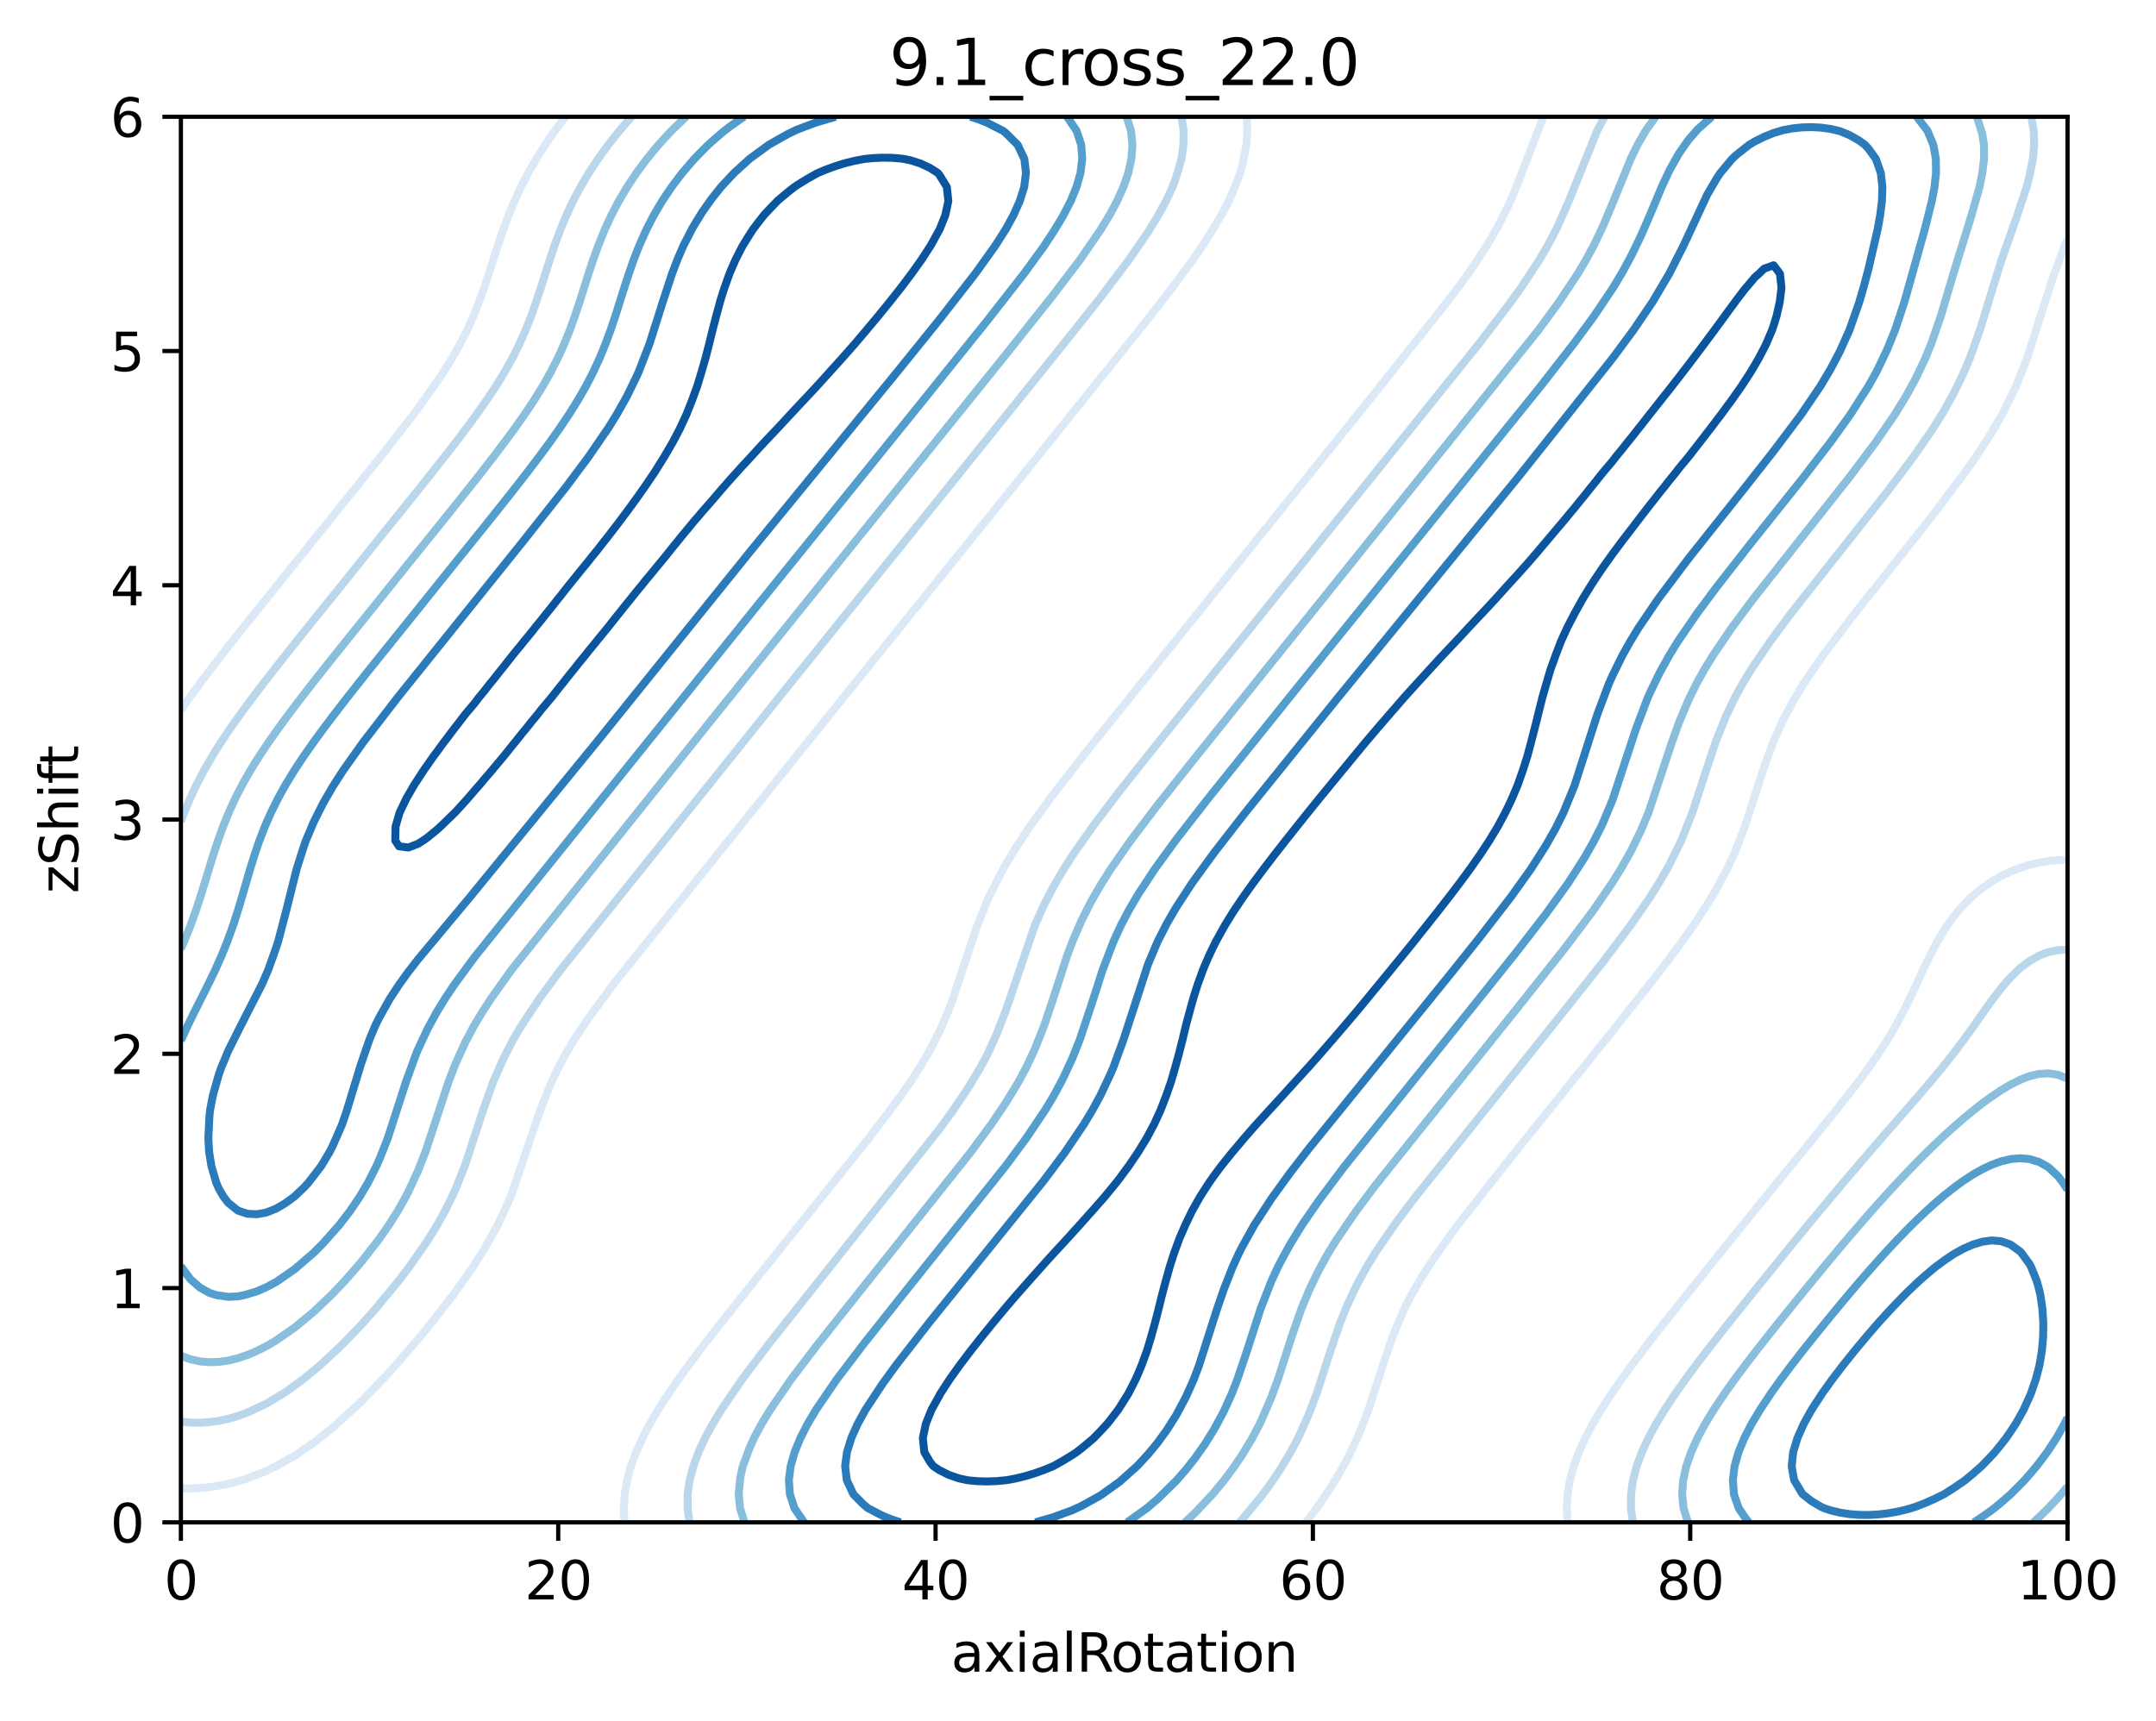 <?xml version="1.0" encoding="utf-8" standalone="no"?>
<!DOCTYPE svg PUBLIC "-//W3C//DTD SVG 1.1//EN"
  "http://www.w3.org/Graphics/SVG/1.1/DTD/svg11.dtd">
<svg xmlns:xlink="http://www.w3.org/1999/xlink" width="408.104pt" height="325.774pt" viewBox="0 0 408.104 325.774" xmlns="http://www.w3.org/2000/svg" version="1.1">
 <defs>
  <style type="text/css">*{stroke-linejoin: round; stroke-linecap: butt}</style>
 </defs>
 <g id="figure_1">
  <g id="patch_1">
   <path d="M 0 325.774 
L 408.104 325.774 
L 408.104 0 
L 0 0 
z
" style="fill: #ffffff"/>
  </g>
  <g id="axes_1">
   <g id="patch_2">
    <path d="M 34.241 288.218 
L 391.361 288.218 
L 391.361 22.106 
L 34.241 22.106 
z
" style="fill: #ffffff"/>
   </g>
   <g id="matplotlib.axis_1">
    <g id="xtick_1">
     <g id="line2d_1">
      <defs>
       <path id="mde9cd2a433" d="M 0 0 
L 0 3.5 
" style="stroke: #000000; stroke-width: 0.8"/>
      </defs>
      <g>
       <use xlink:href="#mde9cd2a433" x="34.241" y="288.218" style="stroke: #000000; stroke-width: 0.8"/>
      </g>
     </g>
     <g id="text_1">
      <!-- 0 -->
      <g transform="translate(31.059 302.817)scale(0.1 -0.1)">
       <defs>
        <path id="DejaVuSans-30" d="M 2034 4250 
Q 1547 4250 1301 3770 
Q 1056 3291 1056 2328 
Q 1056 1369 1301 889 
Q 1547 409 2034 409 
Q 2525 409 2770 889 
Q 3016 1369 3016 2328 
Q 3016 3291 2770 3770 
Q 2525 4250 2034 4250 
z
M 2034 4750 
Q 2819 4750 3233 4129 
Q 3647 3509 3647 2328 
Q 3647 1150 3233 529 
Q 2819 -91 2034 -91 
Q 1250 -91 836 529 
Q 422 1150 422 2328 
Q 422 3509 836 4129 
Q 1250 4750 2034 4750 
z
" transform="scale(0.016)"/>
       </defs>
       <use xlink:href="#DejaVuSans-30"/>
      </g>
     </g>
    </g>
    <g id="xtick_2">
     <g id="line2d_2">
      <g>
       <use xlink:href="#mde9cd2a433" x="105.665" y="288.218" style="stroke: #000000; stroke-width: 0.8"/>
      </g>
     </g>
     <g id="text_2">
      <!-- 20 -->
      <g transform="translate(99.302 302.817)scale(0.1 -0.1)">
       <defs>
        <path id="DejaVuSans-32" d="M 1228 531 
L 3431 531 
L 3431 0 
L 469 0 
L 469 531 
Q 828 903 1448 1529 
Q 2069 2156 2228 2338 
Q 2531 2678 2651 2914 
Q 2772 3150 2772 3378 
Q 2772 3750 2511 3984 
Q 2250 4219 1831 4219 
Q 1534 4219 1204 4116 
Q 875 4013 500 3803 
L 500 4441 
Q 881 4594 1212 4672 
Q 1544 4750 1819 4750 
Q 2544 4750 2975 4387 
Q 3406 4025 3406 3419 
Q 3406 3131 3298 2873 
Q 3191 2616 2906 2266 
Q 2828 2175 2409 1742 
Q 1991 1309 1228 531 
z
" transform="scale(0.016)"/>
       </defs>
       <use xlink:href="#DejaVuSans-32"/>
       <use xlink:href="#DejaVuSans-30" x="63.623"/>
      </g>
     </g>
    </g>
    <g id="xtick_3">
     <g id="line2d_3">
      <g>
       <use xlink:href="#mde9cd2a433" x="177.089" y="288.218" style="stroke: #000000; stroke-width: 0.8"/>
      </g>
     </g>
     <g id="text_3">
      <!-- 40 -->
      <g transform="translate(170.726 302.817)scale(0.1 -0.1)">
       <defs>
        <path id="DejaVuSans-34" d="M 2419 4116 
L 825 1625 
L 2419 1625 
L 2419 4116 
z
M 2253 4666 
L 3047 4666 
L 3047 1625 
L 3713 1625 
L 3713 1100 
L 3047 1100 
L 3047 0 
L 2419 0 
L 2419 1100 
L 313 1100 
L 313 1709 
L 2253 4666 
z
" transform="scale(0.016)"/>
       </defs>
       <use xlink:href="#DejaVuSans-34"/>
       <use xlink:href="#DejaVuSans-30" x="63.623"/>
      </g>
     </g>
    </g>
    <g id="xtick_4">
     <g id="line2d_4">
      <g>
       <use xlink:href="#mde9cd2a433" x="248.513" y="288.218" style="stroke: #000000; stroke-width: 0.8"/>
      </g>
     </g>
     <g id="text_4">
      <!-- 60 -->
      <g transform="translate(242.15 302.817)scale(0.1 -0.1)">
       <defs>
        <path id="DejaVuSans-36" d="M 2113 2584 
Q 1688 2584 1439 2293 
Q 1191 2003 1191 1497 
Q 1191 994 1439 701 
Q 1688 409 2113 409 
Q 2538 409 2786 701 
Q 3034 994 3034 1497 
Q 3034 2003 2786 2293 
Q 2538 2584 2113 2584 
z
M 3366 4563 
L 3366 3988 
Q 3128 4100 2886 4159 
Q 2644 4219 2406 4219 
Q 1781 4219 1451 3797 
Q 1122 3375 1075 2522 
Q 1259 2794 1537 2939 
Q 1816 3084 2150 3084 
Q 2853 3084 3261 2657 
Q 3669 2231 3669 1497 
Q 3669 778 3244 343 
Q 2819 -91 2113 -91 
Q 1303 -91 875 529 
Q 447 1150 447 2328 
Q 447 3434 972 4092 
Q 1497 4750 2381 4750 
Q 2619 4750 2861 4703 
Q 3103 4656 3366 4563 
z
" transform="scale(0.016)"/>
       </defs>
       <use xlink:href="#DejaVuSans-36"/>
       <use xlink:href="#DejaVuSans-30" x="63.623"/>
      </g>
     </g>
    </g>
    <g id="xtick_5">
     <g id="line2d_5">
      <g>
       <use xlink:href="#mde9cd2a433" x="319.937" y="288.218" style="stroke: #000000; stroke-width: 0.8"/>
      </g>
     </g>
     <g id="text_5">
      <!-- 80 -->
      <g transform="translate(313.574 302.817)scale(0.1 -0.1)">
       <defs>
        <path id="DejaVuSans-38" d="M 2034 2216 
Q 1584 2216 1326 1975 
Q 1069 1734 1069 1313 
Q 1069 891 1326 650 
Q 1584 409 2034 409 
Q 2484 409 2743 651 
Q 3003 894 3003 1313 
Q 3003 1734 2745 1975 
Q 2488 2216 2034 2216 
z
M 1403 2484 
Q 997 2584 770 2862 
Q 544 3141 544 3541 
Q 544 4100 942 4425 
Q 1341 4750 2034 4750 
Q 2731 4750 3128 4425 
Q 3525 4100 3525 3541 
Q 3525 3141 3298 2862 
Q 3072 2584 2669 2484 
Q 3125 2378 3379 2068 
Q 3634 1759 3634 1313 
Q 3634 634 3220 271 
Q 2806 -91 2034 -91 
Q 1263 -91 848 271 
Q 434 634 434 1313 
Q 434 1759 690 2068 
Q 947 2378 1403 2484 
z
M 1172 3481 
Q 1172 3119 1398 2916 
Q 1625 2713 2034 2713 
Q 2441 2713 2670 2916 
Q 2900 3119 2900 3481 
Q 2900 3844 2670 4047 
Q 2441 4250 2034 4250 
Q 1625 4250 1398 4047 
Q 1172 3844 1172 3481 
z
" transform="scale(0.016)"/>
       </defs>
       <use xlink:href="#DejaVuSans-38"/>
       <use xlink:href="#DejaVuSans-30" x="63.623"/>
      </g>
     </g>
    </g>
    <g id="xtick_6">
     <g id="line2d_6">
      <g>
       <use xlink:href="#mde9cd2a433" x="391.361" y="288.218" style="stroke: #000000; stroke-width: 0.8"/>
      </g>
     </g>
     <g id="text_6">
      <!-- 100 -->
      <g transform="translate(381.817 302.817)scale(0.1 -0.1)">
       <defs>
        <path id="DejaVuSans-31" d="M 794 531 
L 1825 531 
L 1825 4091 
L 703 3866 
L 703 4441 
L 1819 4666 
L 2450 4666 
L 2450 531 
L 3481 531 
L 3481 0 
L 794 0 
L 794 531 
z
" transform="scale(0.016)"/>
       </defs>
       <use xlink:href="#DejaVuSans-31"/>
       <use xlink:href="#DejaVuSans-30" x="63.623"/>
       <use xlink:href="#DejaVuSans-30" x="127.246"/>
      </g>
     </g>
    </g>
    <g id="text_7">
     <!-- axialRotation -->
     <g transform="translate(180.025 316.495)scale(0.1 -0.1)">
      <defs>
       <path id="DejaVuSans-61" d="M 2194 1759 
Q 1497 1759 1228 1600 
Q 959 1441 959 1056 
Q 959 750 1161 570 
Q 1363 391 1709 391 
Q 2188 391 2477 730 
Q 2766 1069 2766 1631 
L 2766 1759 
L 2194 1759 
z
M 3341 1997 
L 3341 0 
L 2766 0 
L 2766 531 
Q 2569 213 2275 61 
Q 1981 -91 1556 -91 
Q 1019 -91 701 211 
Q 384 513 384 1019 
Q 384 1609 779 1909 
Q 1175 2209 1959 2209 
L 2766 2209 
L 2766 2266 
Q 2766 2663 2505 2880 
Q 2244 3097 1772 3097 
Q 1472 3097 1187 3025 
Q 903 2953 641 2809 
L 641 3341 
Q 956 3463 1253 3523 
Q 1550 3584 1831 3584 
Q 2591 3584 2966 3190 
Q 3341 2797 3341 1997 
z
" transform="scale(0.016)"/>
       <path id="DejaVuSans-78" d="M 3513 3500 
L 2247 1797 
L 3578 0 
L 2900 0 
L 1881 1375 
L 863 0 
L 184 0 
L 1544 1831 
L 300 3500 
L 978 3500 
L 1906 2253 
L 2834 3500 
L 3513 3500 
z
" transform="scale(0.016)"/>
       <path id="DejaVuSans-69" d="M 603 3500 
L 1178 3500 
L 1178 0 
L 603 0 
L 603 3500 
z
M 603 4863 
L 1178 4863 
L 1178 4134 
L 603 4134 
L 603 4863 
z
" transform="scale(0.016)"/>
       <path id="DejaVuSans-6c" d="M 603 4863 
L 1178 4863 
L 1178 0 
L 603 0 
L 603 4863 
z
" transform="scale(0.016)"/>
       <path id="DejaVuSans-52" d="M 2841 2188 
Q 3044 2119 3236 1894 
Q 3428 1669 3622 1275 
L 4263 0 
L 3584 0 
L 2988 1197 
Q 2756 1666 2539 1819 
Q 2322 1972 1947 1972 
L 1259 1972 
L 1259 0 
L 628 0 
L 628 4666 
L 2053 4666 
Q 2853 4666 3247 4331 
Q 3641 3997 3641 3322 
Q 3641 2881 3436 2590 
Q 3231 2300 2841 2188 
z
M 1259 4147 
L 1259 2491 
L 2053 2491 
Q 2509 2491 2742 2702 
Q 2975 2913 2975 3322 
Q 2975 3731 2742 3939 
Q 2509 4147 2053 4147 
L 1259 4147 
z
" transform="scale(0.016)"/>
       <path id="DejaVuSans-6f" d="M 1959 3097 
Q 1497 3097 1228 2736 
Q 959 2375 959 1747 
Q 959 1119 1226 758 
Q 1494 397 1959 397 
Q 2419 397 2687 759 
Q 2956 1122 2956 1747 
Q 2956 2369 2687 2733 
Q 2419 3097 1959 3097 
z
M 1959 3584 
Q 2709 3584 3137 3096 
Q 3566 2609 3566 1747 
Q 3566 888 3137 398 
Q 2709 -91 1959 -91 
Q 1206 -91 779 398 
Q 353 888 353 1747 
Q 353 2609 779 3096 
Q 1206 3584 1959 3584 
z
" transform="scale(0.016)"/>
       <path id="DejaVuSans-74" d="M 1172 4494 
L 1172 3500 
L 2356 3500 
L 2356 3053 
L 1172 3053 
L 1172 1153 
Q 1172 725 1289 603 
Q 1406 481 1766 481 
L 2356 481 
L 2356 0 
L 1766 0 
Q 1100 0 847 248 
Q 594 497 594 1153 
L 594 3053 
L 172 3053 
L 172 3500 
L 594 3500 
L 594 4494 
L 1172 4494 
z
" transform="scale(0.016)"/>
       <path id="DejaVuSans-6e" d="M 3513 2113 
L 3513 0 
L 2938 0 
L 2938 2094 
Q 2938 2591 2744 2837 
Q 2550 3084 2163 3084 
Q 1697 3084 1428 2787 
Q 1159 2491 1159 1978 
L 1159 0 
L 581 0 
L 581 3500 
L 1159 3500 
L 1159 2956 
Q 1366 3272 1645 3428 
Q 1925 3584 2291 3584 
Q 2894 3584 3203 3211 
Q 3513 2838 3513 2113 
z
" transform="scale(0.016)"/>
      </defs>
      <use xlink:href="#DejaVuSans-61"/>
      <use xlink:href="#DejaVuSans-78" x="61.279"/>
      <use xlink:href="#DejaVuSans-69" x="120.459"/>
      <use xlink:href="#DejaVuSans-61" x="148.242"/>
      <use xlink:href="#DejaVuSans-6c" x="209.521"/>
      <use xlink:href="#DejaVuSans-52" x="237.305"/>
      <use xlink:href="#DejaVuSans-6f" x="302.287"/>
      <use xlink:href="#DejaVuSans-74" x="363.469"/>
      <use xlink:href="#DejaVuSans-61" x="402.678"/>
      <use xlink:href="#DejaVuSans-74" x="463.957"/>
      <use xlink:href="#DejaVuSans-69" x="503.166"/>
      <use xlink:href="#DejaVuSans-6f" x="530.949"/>
      <use xlink:href="#DejaVuSans-6e" x="592.131"/>
     </g>
    </g>
   </g>
   <g id="matplotlib.axis_2">
    <g id="ytick_1">
     <g id="line2d_7">
      <defs>
       <path id="m682286e6a9" d="M 0 0 
L -3.5 0 
" style="stroke: #000000; stroke-width: 0.8"/>
      </defs>
      <g>
       <use xlink:href="#m682286e6a9" x="34.241" y="288.218" style="stroke: #000000; stroke-width: 0.8"/>
      </g>
     </g>
     <g id="text_8">
      <!-- 0 -->
      <g transform="translate(20.878 292.017)scale(0.1 -0.1)">
       <use xlink:href="#DejaVuSans-30"/>
      </g>
     </g>
    </g>
    <g id="ytick_2">
     <g id="line2d_8">
      <g>
       <use xlink:href="#m682286e6a9" x="34.241" y="243.866" style="stroke: #000000; stroke-width: 0.8"/>
      </g>
     </g>
     <g id="text_9">
      <!-- 1 -->
      <g transform="translate(20.878 247.665)scale(0.1 -0.1)">
       <use xlink:href="#DejaVuSans-31"/>
      </g>
     </g>
    </g>
    <g id="ytick_3">
     <g id="line2d_9">
      <g>
       <use xlink:href="#m682286e6a9" x="34.241" y="199.514" style="stroke: #000000; stroke-width: 0.8"/>
      </g>
     </g>
     <g id="text_10">
      <!-- 2 -->
      <g transform="translate(20.878 203.313)scale(0.1 -0.1)">
       <use xlink:href="#DejaVuSans-32"/>
      </g>
     </g>
    </g>
    <g id="ytick_4">
     <g id="line2d_10">
      <g>
       <use xlink:href="#m682286e6a9" x="34.241" y="155.162" style="stroke: #000000; stroke-width: 0.8"/>
      </g>
     </g>
     <g id="text_11">
      <!-- 3 -->
      <g transform="translate(20.878 158.961)scale(0.1 -0.1)">
       <defs>
        <path id="DejaVuSans-33" d="M 2597 2516 
Q 3050 2419 3304 2112 
Q 3559 1806 3559 1356 
Q 3559 666 3084 287 
Q 2609 -91 1734 -91 
Q 1441 -91 1130 -33 
Q 819 25 488 141 
L 488 750 
Q 750 597 1062 519 
Q 1375 441 1716 441 
Q 2309 441 2620 675 
Q 2931 909 2931 1356 
Q 2931 1769 2642 2001 
Q 2353 2234 1838 2234 
L 1294 2234 
L 1294 2753 
L 1863 2753 
Q 2328 2753 2575 2939 
Q 2822 3125 2822 3475 
Q 2822 3834 2567 4026 
Q 2313 4219 1838 4219 
Q 1578 4219 1281 4162 
Q 984 4106 628 3988 
L 628 4550 
Q 988 4650 1302 4700 
Q 1616 4750 1894 4750 
Q 2613 4750 3031 4423 
Q 3450 4097 3450 3541 
Q 3450 3153 3228 2886 
Q 3006 2619 2597 2516 
z
" transform="scale(0.016)"/>
       </defs>
       <use xlink:href="#DejaVuSans-33"/>
      </g>
     </g>
    </g>
    <g id="ytick_5">
     <g id="line2d_11">
      <g>
       <use xlink:href="#m682286e6a9" x="34.241" y="110.81" style="stroke: #000000; stroke-width: 0.8"/>
      </g>
     </g>
     <g id="text_12">
      <!-- 4 -->
      <g transform="translate(20.878 114.609)scale(0.1 -0.1)">
       <use xlink:href="#DejaVuSans-34"/>
      </g>
     </g>
    </g>
    <g id="ytick_6">
     <g id="line2d_12">
      <g>
       <use xlink:href="#m682286e6a9" x="34.241" y="66.458" style="stroke: #000000; stroke-width: 0.8"/>
      </g>
     </g>
     <g id="text_13">
      <!-- 5 -->
      <g transform="translate(20.878 70.257)scale(0.1 -0.1)">
       <defs>
        <path id="DejaVuSans-35" d="M 691 4666 
L 3169 4666 
L 3169 4134 
L 1269 4134 
L 1269 2991 
Q 1406 3038 1543 3061 
Q 1681 3084 1819 3084 
Q 2600 3084 3056 2656 
Q 3513 2228 3513 1497 
Q 3513 744 3044 326 
Q 2575 -91 1722 -91 
Q 1428 -91 1123 -41 
Q 819 9 494 109 
L 494 744 
Q 775 591 1075 516 
Q 1375 441 1709 441 
Q 2250 441 2565 725 
Q 2881 1009 2881 1497 
Q 2881 1984 2565 2268 
Q 2250 2553 1709 2553 
Q 1456 2553 1204 2497 
Q 953 2441 691 2322 
L 691 4666 
z
" transform="scale(0.016)"/>
       </defs>
       <use xlink:href="#DejaVuSans-35"/>
      </g>
     </g>
    </g>
    <g id="ytick_7">
     <g id="line2d_13">
      <g>
       <use xlink:href="#m682286e6a9" x="34.241" y="22.106" style="stroke: #000000; stroke-width: 0.8"/>
      </g>
     </g>
     <g id="text_14">
      <!-- 6 -->
      <g transform="translate(20.878 25.905)scale(0.1 -0.1)">
       <use xlink:href="#DejaVuSans-36"/>
      </g>
     </g>
    </g>
    <g id="text_15">
     <!-- zShift -->
     <g transform="translate(14.798 169.151)rotate(-90)scale(0.1 -0.1)">
      <defs>
       <path id="DejaVuSans-7a" d="M 353 3500 
L 3084 3500 
L 3084 2975 
L 922 459 
L 3084 459 
L 3084 0 
L 275 0 
L 275 525 
L 2438 3041 
L 353 3041 
L 353 3500 
z
" transform="scale(0.016)"/>
       <path id="DejaVuSans-53" d="M 3425 4513 
L 3425 3897 
Q 3066 4069 2747 4153 
Q 2428 4238 2131 4238 
Q 1616 4238 1336 4038 
Q 1056 3838 1056 3469 
Q 1056 3159 1242 3001 
Q 1428 2844 1947 2747 
L 2328 2669 
Q 3034 2534 3370 2195 
Q 3706 1856 3706 1288 
Q 3706 609 3251 259 
Q 2797 -91 1919 -91 
Q 1588 -91 1214 -16 
Q 841 59 441 206 
L 441 856 
Q 825 641 1194 531 
Q 1563 422 1919 422 
Q 2459 422 2753 634 
Q 3047 847 3047 1241 
Q 3047 1584 2836 1778 
Q 2625 1972 2144 2069 
L 1759 2144 
Q 1053 2284 737 2584 
Q 422 2884 422 3419 
Q 422 4038 858 4394 
Q 1294 4750 2059 4750 
Q 2388 4750 2728 4690 
Q 3069 4631 3425 4513 
z
" transform="scale(0.016)"/>
       <path id="DejaVuSans-68" d="M 3513 2113 
L 3513 0 
L 2938 0 
L 2938 2094 
Q 2938 2591 2744 2837 
Q 2550 3084 2163 3084 
Q 1697 3084 1428 2787 
Q 1159 2491 1159 1978 
L 1159 0 
L 581 0 
L 581 4863 
L 1159 4863 
L 1159 2956 
Q 1366 3272 1645 3428 
Q 1925 3584 2291 3584 
Q 2894 3584 3203 3211 
Q 3513 2838 3513 2113 
z
" transform="scale(0.016)"/>
       <path id="DejaVuSans-66" d="M 2375 4863 
L 2375 4384 
L 1825 4384 
Q 1516 4384 1395 4259 
Q 1275 4134 1275 3809 
L 1275 3500 
L 2222 3500 
L 2222 3053 
L 1275 3053 
L 1275 0 
L 697 0 
L 697 3053 
L 147 3053 
L 147 3500 
L 697 3500 
L 697 3744 
Q 697 4328 969 4595 
Q 1241 4863 1831 4863 
L 2375 4863 
z
" transform="scale(0.016)"/>
      </defs>
      <use xlink:href="#DejaVuSans-7a"/>
      <use xlink:href="#DejaVuSans-53" x="52.49"/>
      <use xlink:href="#DejaVuSans-68" x="115.967"/>
      <use xlink:href="#DejaVuSans-69" x="179.346"/>
      <use xlink:href="#DejaVuSans-66" x="207.129"/>
      <use xlink:href="#DejaVuSans-74" x="240.584"/>
     </g>
    </g>
   </g>
   <g id="PathCollection_1"/>
   <g id="PathCollection_2">
    <path d="M 34.241 134.381 
L 35.863 132.099 
L 36.026 131.874 
L 37.821 129.438 
L 37.848 129.402 
L 39.633 127.029 
L 39.826 126.777 
L 41.419 124.699 
L 41.873 124.116 
L 43.204 122.404 
L 43.954 121.455 
L 45.026 120.092 
L 46.064 118.794 
L 46.811 117.85 
L 48.195 116.132 
L 48.597 115.628 
L 50.343 113.471 
L 50.382 113.422 
L 52.204 111.147 
L 52.477 110.81 
L 53.989 108.917 
L 54.612 108.149 
L 55.775 106.692 
L 56.75 105.488 
L 57.561 104.471 
L 58.891 102.827 
L 59.382 102.211 
L 61.037 100.166 
L 61.167 100.002 
L 62.953 97.776 
L 63.173 97.505 
L 64.739 95.544 
L 65.306 94.844 
L 66.56 93.275 
L 67.446 92.182 
L 68.346 91.055 
L 69.587 89.521 
L 70.131 88.83 
L 71.917 86.613 
L 72.076 86.417 
L 73.738 84.303 
L 74.173 83.756 
L 75.524 82.015 
L 76.244 81.094 
L 77.309 79.695 
L 78.276 78.433 
L 79.095 77.329 
L 80.25 75.772 
L 80.916 74.84 
L 82.145 73.111 
L 82.702 72.289 
L 83.932 70.45 
L 84.487 69.569 
L 85.587 67.789 
L 86.273 66.596 
L 87.092 65.128 
L 88.094 63.18 
L 88.448 62.467 
L 89.646 59.805 
L 89.88 59.233 
L 90.693 57.144 
L 91.665 54.483 
L 91.666 54.481 
L 92.524 51.822 
L 93.388 49.161 
L 93.451 48.969 
L 94.224 46.5 
L 95.272 43.469 
L 95.297 43.395 
L 96.27 40.734 
L 97.058 38.854 
L 97.378 38.073 
L 98.612 35.412 
L 98.844 34.963 
L 99.98 32.751 
L 100.629 31.616 
L 101.507 30.09 
L 102.451 28.592 
L 103.194 27.428 
L 104.236 25.907 
L 105.035 24.767 
L 106.022 23.433 
L 107.033 22.106 
" clip-path="url(#paf94493750)" style="fill: none; stroke: #dbe9f6; stroke-width: 1.5"/>
    <path d="M 118.21 288.218 
L 118.076 285.557 
L 118.251 282.896 
L 118.714 280.235 
L 119.422 277.574 
L 120.406 274.913 
L 122.164 271.146 
L 123.985 267.869 
L 125.77 265 
L 128.372 261.164 
L 132.949 254.982 
L 140.127 245.867 
L 164.485 215.481 
L 170.497 207.498 
L 172.41 204.734 
L 174.232 201.899 
L 176.017 198.827 
L 177.803 195.33 
L 179.468 191.531 
L 180.452 188.87 
L 182.217 183.548 
L 185.031 175.121 
L 186.767 170.812 
L 187.201 169.798 
L 189.9 164.476 
L 192.159 160.694 
L 194.933 156.493 
L 199.337 150.439 
L 206.515 141.214 
L 240.62 98.8 
L 259.17 75.772 
L 274.725 56.144 
L 278.296 51.258 
L 281.447 46.5 
L 283.689 42.606 
L 285.911 38.073 
L 288.059 32.751 
L 292.128 22.106 
L 292.128 22.106 
" clip-path="url(#paf94493750)" style="fill: none; stroke: #dbe9f6; stroke-width: 1.5"/>
    <path d="M 235.979 22.106 
L 236.111 24.767 
L 235.938 27.428 
L 235.228 30.971 
L 234.755 32.751 
L 233.442 36.169 
L 232.599 38.073 
L 231.204 40.734 
L 228.05 45.871 
L 225.805 49.161 
L 221.893 54.483 
L 217.3 60.397 
L 195.766 87.244 
L 187.497 97.505 
L 174.232 113.965 
L 152.697 140.697 
L 116.201 186.209 
L 111.414 192.738 
L 108.683 196.853 
L 107.096 199.514 
L 105.662 202.175 
L 104.236 205.183 
L 102.267 210.159 
L 96.674 226.569 
L 94.238 231.891 
L 91.666 236.482 
L 89.522 239.875 
L 85.761 245.197 
L 81.632 250.519 
L 79.095 253.607 
L 73.738 259.762 
L 68.346 265.392 
L 62.953 270.315 
L 59.382 273.147 
L 55.775 275.602 
L 52.262 277.574 
L 50.382 278.507 
L 46.811 279.904 
L 43.204 280.942 
L 39.633 281.575 
L 36.026 281.817 
L 34.241 281.79 
L 34.241 281.79 
" clip-path="url(#paf94493750)" style="fill: none; stroke: #dbe9f6; stroke-width: 1.5"/>
    <path d="M 296.705 288.218 
L 296.564 285.557 
L 296.722 282.896 
L 297.168 280.235 
L 297.903 277.574 
L 298.045 277.191 
L 298.863 274.913 
L 299.831 272.795 
L 300.074 272.252 
L 301.48 269.59 
L 301.616 269.36 
L 303.047 266.929 
L 303.438 266.323 
L 305.069 263.825 
L 305.223 263.602 
L 306.919 261.164 
L 307.009 261.039 
L 308.794 258.582 
L 308.853 258.502 
L 310.616 256.145 
L 310.845 255.841 
L 312.401 253.806 
L 312.887 253.18 
L 314.187 251.508 
L 314.968 250.519 
L 315.973 249.243 
L 317.079 247.858 
L 317.794 246.957 
L 319.212 245.197 
L 319.58 244.735 
L 321.36 242.536 
L 321.365 242.529 
L 323.151 240.29 
L 323.487 239.875 
L 324.972 238.014 
L 325.621 237.213 
L 326.758 235.79 
L 327.762 234.552 
L 328.543 233.575 
L 329.914 231.891 
L 330.329 231.373 
L 332.078 229.23 
L 332.15 229.14 
L 333.936 226.931 
L 334.233 226.569 
L 335.721 224.726 
L 336.395 223.908 
L 337.507 222.522 
L 338.936 220.803 
L 339.328 220.318 
L 341.114 218.152 
L 341.122 218.142 
L 342.899 215.943 
L 343.28 215.481 
L 344.685 213.734 
L 345.434 212.82 
L 346.506 211.475 
L 347.575 210.159 
L 348.292 209.244 
L 349.685 207.498 
L 350.078 206.983 
L 351.741 204.836 
L 351.863 204.669 
L 353.684 202.207 
L 353.708 202.175 
L 355.47 199.639 
L 355.557 199.514 
L 357.256 196.882 
L 357.274 196.853 
L 358.839 194.192 
L 359.041 193.816 
L 360.264 191.531 
L 360.863 190.323 
L 361.581 188.87 
L 362.648 186.6 
L 362.833 186.209 
L 364.057 183.548 
L 364.434 182.75 
L 365.331 180.886 
L 366.219 179.18 
L 366.735 178.225 
L 368.041 176.06 
L 368.651 175.121 
L 369.826 173.515 
L 370.67 172.46 
L 371.612 171.403 
L 373.221 169.798 
L 373.397 169.637 
L 375.219 168.138 
L 376.647 167.137 
L 377.004 166.901 
L 378.79 165.865 
L 380.576 165.008 
L 381.93 164.476 
L 382.397 164.295 
L 384.183 163.733 
L 385.968 163.307 
L 387.754 163.009 
L 389.575 162.831 
L 391.361 162.776 
" clip-path="url(#paf94493750)" style="fill: none; stroke: #dbe9f6; stroke-width: 1.5"/>
    <path d="M 391.361 45.107 
L 388.844 51.822 
L 387.103 57.144 
L 383.719 67.789 
L 381.617 73.111 
L 378.991 78.433 
L 377.004 81.872 
L 374.076 86.417 
L 371.612 89.898 
L 365.871 97.505 
L 359.041 106.14 
L 351.087 116.132 
L 345.035 124.116 
L 341.396 129.438 
L 339.328 132.898 
L 337.507 136.346 
L 335.632 140.526 
L 333.719 145.848 
L 330.282 156.493 
L 328.543 160.967 
L 328.194 161.815 
L 326.758 164.846 
L 324.972 168.196 
L 323.151 171.253 
L 320.619 175.121 
L 317.794 179.081 
L 314.187 183.863 
L 305.223 195.227 
L 286.784 218.142 
L 275.955 231.891 
L 272.093 237.213 
L 269.333 241.428 
L 267.145 245.197 
L 265.726 247.998 
L 263.563 253.18 
L 261.754 258.502 
L 259.035 266.929 
L 256.937 272.252 
L 254.976 276.317 
L 253.191 279.519 
L 251.37 282.427 
L 249.584 285.025 
L 247.194 288.218 
L 247.194 288.218 
" clip-path="url(#paf94493750)" style="fill: none; stroke: #dbe9f6; stroke-width: 1.5"/>
   </g>
   <g id="PathCollection_3">
    <path d="M 34.241 155.532 
L 34.873 153.832 
L 35.994 151.171 
L 36.026 151.102 
L 37.234 148.509 
L 37.848 147.332 
L 38.625 145.848 
L 39.633 144.097 
L 40.161 143.187 
L 41.419 141.179 
L 41.832 140.526 
L 43.204 138.477 
L 43.619 137.865 
L 45.026 135.872 
L 45.503 135.204 
L 46.811 133.415 
L 47.793 132.099 
L 48.597 131.036 
L 49.819 129.438 
L 50.382 128.707 
L 51.886 126.777 
L 52.204 126.371 
L 53.987 124.116 
L 53.989 124.113 
L 55.775 121.86 
L 56.099 121.455 
L 57.561 119.623 
L 58.228 118.794 
L 59.382 117.353 
L 60.368 116.132 
L 61.167 115.135 
L 62.513 113.471 
L 62.953 112.922 
L 64.659 110.81 
L 64.739 110.71 
L 66.56 108.439 
L 66.794 108.149 
L 68.346 106.208 
L 68.926 105.488 
L 70.131 103.981 
L 71.062 102.827 
L 71.917 101.76 
L 73.204 100.166 
L 73.738 99.499 
L 75.351 97.505 
L 75.524 97.289 
L 77.309 95.071 
L 77.493 94.844 
L 79.095 92.839 
L 79.623 92.182 
L 80.916 90.555 
L 81.743 89.521 
L 82.702 88.297 
L 84.193 86.417 
L 84.487 86.037 
L 86.261 83.756 
L 86.273 83.74 
L 88.094 81.334 
L 88.276 81.094 
L 89.88 78.911 
L 90.229 78.433 
L 91.666 76.395 
L 92.101 75.772 
L 93.451 73.744 
L 93.866 73.111 
L 95.272 70.831 
L 95.503 70.45 
L 96.993 67.789 
L 97.058 67.661 
L 98.316 65.128 
L 98.844 63.959 
L 99.497 62.467 
L 100.556 59.805 
L 100.629 59.603 
L 101.492 57.144 
L 102.377 54.483 
L 102.451 54.255 
L 103.212 51.822 
L 104.069 49.161 
L 104.236 48.668 
L 104.959 46.5 
L 106.022 43.652 
L 106.117 43.395 
L 107.22 40.734 
L 107.807 39.483 
L 108.47 38.073 
L 109.629 35.885 
L 109.881 35.412 
L 111.414 32.825 
L 111.459 32.751 
L 113.2 30.102 
L 113.208 30.09 
L 114.985 27.627 
L 115.133 27.428 
L 116.807 25.305 
L 117.246 24.767 
L 118.592 23.197 
L 119.569 22.106 
" clip-path="url(#paf94493750)" style="fill: none; stroke: #bad6eb; stroke-width: 1.5"/>
    <path d="M 130.529 288.218 
L 130.146 285.557 
L 130.167 282.896 
L 130.547 280.235 
L 131.254 277.574 
L 132.231 274.913 
L 133.464 272.252 
L 134.908 269.59 
L 136.525 266.929 
L 140.456 261.164 
L 145.519 254.449 
L 152.867 245.197 
L 177.803 213.797 
L 180.45 210.159 
L 183.195 206.067 
L 185.54 202.175 
L 186.954 199.514 
L 188.588 195.956 
L 190.373 191.374 
L 195.909 175.121 
L 197.552 171.456 
L 199.337 167.992 
L 201.123 164.918 
L 203.101 161.815 
L 206.833 156.493 
L 211.908 149.794 
L 219.272 140.526 
L 247.798 105.087 
L 280.082 64.909 
L 285.475 57.85 
L 287.904 54.483 
L 291.405 49.161 
L 292.961 46.5 
L 294.592 43.395 
L 296.962 38.073 
L 302.319 24.767 
L 303.729 22.106 
L 303.729 22.106 
" clip-path="url(#paf94493750)" style="fill: none; stroke: #bad6eb; stroke-width: 1.5"/>
    <path d="M 223.649 22.106 
L 224.03 24.767 
L 224.009 27.428 
L 223.631 30.09 
L 222.657 33.472 
L 221.946 35.412 
L 220.71 38.073 
L 219.086 41.037 
L 217.3 43.939 
L 213.693 49.193 
L 208.301 56.334 
L 201.123 65.367 
L 170.625 103.267 
L 149.541 129.438 
L 106.022 183.738 
L 102.238 188.87 
L 98.694 194.192 
L 97.058 196.977 
L 95.272 200.448 
L 93.348 204.836 
L 91.456 210.159 
L 87.964 220.803 
L 86.273 225.002 
L 85.581 226.569 
L 84.256 229.23 
L 82.702 232.019 
L 80.916 234.912 
L 77.462 239.875 
L 75.427 242.536 
L 71.026 247.858 
L 68.346 250.855 
L 64.739 254.611 
L 60.561 258.502 
L 57.347 261.164 
L 53.989 263.595 
L 50.382 265.774 
L 46.811 267.437 
L 45.026 268.089 
L 43.204 268.618 
L 41.419 269.003 
L 39.633 269.253 
L 37.848 269.365 
L 36.026 269.329 
L 34.241 269.137 
L 34.241 269.137 
" clip-path="url(#paf94493750)" style="fill: none; stroke: #bad6eb; stroke-width: 1.5"/>
    <path d="M 309.092 288.218 
L 308.794 286.149 
L 308.71 285.557 
L 308.73 282.896 
L 308.794 282.457 
L 309.107 280.235 
L 309.804 277.574 
L 310.616 275.402 
L 310.795 274.913 
L 312.025 272.252 
L 312.401 271.559 
L 313.465 269.59 
L 314.187 268.402 
L 315.08 266.929 
L 315.973 265.577 
L 317.14 263.825 
L 317.794 262.898 
L 319.023 261.164 
L 319.58 260.406 
L 320.989 258.502 
L 321.365 258.006 
L 323.019 255.841 
L 323.151 255.672 
L 324.972 253.335 
L 325.093 253.18 
L 326.758 251.068 
L 327.194 250.519 
L 328.543 248.822 
L 329.316 247.858 
L 330.329 246.59 
L 331.452 245.197 
L 332.15 244.325 
L 333.597 242.536 
L 333.936 242.114 
L 335.721 239.911 
L 335.751 239.875 
L 337.507 237.698 
L 337.902 237.213 
L 339.328 235.455 
L 340.069 234.552 
L 341.114 233.272 
L 342.256 231.891 
L 342.899 231.107 
L 344.464 229.23 
L 344.685 228.963 
L 346.506 226.785 
L 346.689 226.569 
L 348.292 224.653 
L 348.927 223.908 
L 350.078 222.534 
L 351.57 220.803 
L 351.863 220.455 
L 353.684 218.338 
L 353.856 218.142 
L 355.47 216.262 
L 356.159 215.481 
L 357.256 214.205 
L 358.482 212.82 
L 359.041 212.166 
L 360.812 210.159 
L 360.863 210.099 
L 362.648 208.034 
L 363.128 207.498 
L 364.434 205.949 
L 365.405 204.836 
L 366.219 203.832 
L 367.611 202.175 
L 368.041 201.617 
L 369.721 199.514 
L 369.826 199.368 
L 371.612 197.001 
L 371.729 196.853 
L 373.397 194.524 
L 373.65 194.192 
L 375.219 191.937 
L 375.524 191.531 
L 377.004 189.429 
L 377.438 188.87 
L 378.79 187.087 
L 379.543 186.209 
L 380.576 185.032 
L 382.106 183.548 
L 382.397 183.282 
L 384.183 181.948 
L 385.968 180.925 
L 386.064 180.886 
L 387.754 180.259 
L 389.575 179.879 
L 391.361 179.796 
" clip-path="url(#paf94493750)" style="fill: none; stroke: #bad6eb; stroke-width: 1.5"/>
    <path d="M 384.508 22.106 
L 384.962 24.767 
L 385.041 27.428 
L 384.805 30.09 
L 384.183 33.21 
L 383.615 35.412 
L 381.852 40.734 
L 378.79 49.434 
L 376.411 57.144 
L 374.772 62.467 
L 372.877 67.789 
L 371.612 70.764 
L 369.826 74.433 
L 368.041 77.651 
L 365.914 81.094 
L 362.243 86.417 
L 357.256 93.054 
L 349.525 102.827 
L 339.007 116.132 
L 335.058 121.455 
L 331.458 126.777 
L 329.846 129.438 
L 328.382 132.099 
L 326.758 135.47 
L 324.731 140.526 
L 322.956 145.848 
L 320.354 153.832 
L 318.233 159.154 
L 315.973 163.744 
L 314.187 166.894 
L 312.371 169.798 
L 308.696 175.121 
L 303.438 182.111 
L 295.967 191.531 
L 267.547 227.079 
L 263.94 231.907 
L 260.312 237.213 
L 258.548 240.107 
L 256.762 243.395 
L 254.976 247.188 
L 253.637 250.519 
L 251.819 255.841 
L 249.231 263.825 
L 247.798 267.606 
L 246.013 271.631 
L 245.719 272.252 
L 244.191 275.113 
L 242.406 278.082 
L 240.62 280.748 
L 238.835 283.178 
L 235.228 287.534 
L 234.611 288.218 
L 234.611 288.218 
" clip-path="url(#paf94493750)" style="fill: none; stroke: #bad6eb; stroke-width: 1.5"/>
   </g>
   <g id="PathCollection_4">
    <path d="M 34.241 179.637 
L 34.859 178.225 
L 36.026 175.309 
L 36.1 175.121 
L 37.054 172.46 
L 37.848 170.062 
L 37.933 169.798 
L 38.755 167.137 
L 39.563 164.476 
L 39.633 164.251 
L 40.384 161.815 
L 41.263 159.154 
L 41.419 158.723 
L 42.226 156.493 
L 43.204 154.088 
L 43.309 153.832 
L 44.525 151.171 
L 45.026 150.188 
L 45.89 148.509 
L 46.811 146.884 
L 47.405 145.848 
L 48.597 143.926 
L 49.061 143.187 
L 50.382 141.203 
L 50.838 140.526 
L 52.204 138.587 
L 52.717 137.865 
L 53.989 136.129 
L 54.673 135.204 
L 55.775 133.744 
L 57.029 132.099 
L 57.561 131.411 
L 59.095 129.438 
L 59.382 129.072 
L 61.167 126.809 
L 61.193 126.777 
L 62.953 124.563 
L 63.31 124.116 
L 64.739 122.331 
L 65.442 121.455 
L 66.56 120.064 
L 67.584 118.794 
L 68.346 117.846 
L 69.727 116.132 
L 70.131 115.629 
L 71.869 113.471 
L 71.917 113.411 
L 73.738 111.142 
L 74.005 110.81 
L 75.524 108.915 
L 76.139 108.149 
L 77.309 106.69 
L 78.276 105.488 
L 79.095 104.469 
L 80.417 102.827 
L 80.916 102.206 
L 82.562 100.166 
L 82.702 99.992 
L 84.487 97.773 
L 84.704 97.505 
L 86.273 95.546 
L 86.837 94.844 
L 88.094 93.264 
L 88.956 92.182 
L 89.88 91.011 
L 91.054 89.521 
L 91.666 88.733 
L 93.451 86.434 
L 93.465 86.417 
L 95.272 84.033 
L 95.482 83.756 
L 97.058 81.615 
L 97.439 81.094 
L 98.844 79.109 
L 99.317 78.433 
L 100.629 76.471 
L 101.091 75.772 
L 102.451 73.583 
L 102.739 73.111 
L 104.236 70.464 
L 104.244 70.45 
L 105.593 67.789 
L 106.022 66.853 
L 106.796 65.128 
L 107.807 62.625 
L 107.87 62.467 
L 108.829 59.805 
L 109.629 57.412 
L 109.717 57.144 
L 110.559 54.483 
L 111.405 51.822 
L 111.414 51.796 
L 112.284 49.161 
L 113.2 46.624 
L 113.245 46.5 
L 114.501 43.395 
L 114.985 42.341 
L 115.733 40.734 
L 116.807 38.682 
L 117.131 38.073 
L 118.592 35.605 
L 118.709 35.412 
L 120.378 32.898 
L 120.478 32.751 
L 122.164 30.467 
L 122.451 30.09 
L 123.985 28.211 
L 124.648 27.428 
L 125.77 26.183 
L 127.105 24.767 
L 127.556 24.316 
L 129.342 22.607 
L 129.892 22.106 
" clip-path="url(#paf94493750)" style="fill: none; stroke: #89bedc; stroke-width: 1.5"/>
    <path d="M 140.918 288.218 
L 140.09 285.557 
L 139.823 282.896 
L 140.127 279.758 
L 140.608 277.574 
L 141.912 274.07 
L 142.729 272.252 
L 144.159 269.59 
L 145.774 266.929 
L 149.733 261.164 
L 154.483 254.899 
L 163.447 243.613 
L 183.741 218.142 
L 187.659 212.82 
L 190.373 208.799 
L 192.785 204.836 
L 194.215 202.175 
L 195.766 198.882 
L 197.642 194.192 
L 199.419 188.87 
L 202.014 180.886 
L 203.013 178.225 
L 204.73 174.264 
L 206.515 170.731 
L 208.301 167.615 
L 210.286 164.476 
L 214.01 159.154 
L 219.086 152.458 
L 226.451 143.187 
L 291.233 62.467 
L 295.128 57.144 
L 298.655 51.822 
L 300.23 49.161 
L 301.667 46.5 
L 303.438 42.791 
L 305.422 38.073 
L 308.67 30.09 
L 309.962 27.428 
L 311.496 24.767 
L 313.385 22.106 
L 313.385 22.106 
" clip-path="url(#paf94493750)" style="fill: none; stroke: #89bedc; stroke-width: 1.5"/>
    <path d="M 213.26 22.106 
L 214.087 24.767 
L 214.355 27.428 
L 214.158 30.09 
L 213.568 32.751 
L 212.648 35.412 
L 211.447 38.073 
L 210.017 40.734 
L 208.301 43.549 
L 204.444 49.161 
L 199.337 55.883 
L 190.373 67.156 
L 165.232 98.354 
L 135.547 135.204 
L 96.879 183.548 
L 93.073 188.87 
L 91.336 191.531 
L 89.741 194.192 
L 88.094 197.285 
L 86.273 201.278 
L 84.891 204.836 
L 82.702 211.507 
L 80.512 218.142 
L 79.095 221.732 
L 77.309 225.588 
L 76.813 226.569 
L 75.315 229.23 
L 73.641 231.891 
L 71.792 234.552 
L 68.346 238.974 
L 65.236 242.536 
L 62.696 245.197 
L 59.382 248.35 
L 55.775 251.342 
L 52.204 253.821 
L 50.382 254.884 
L 48.474 255.841 
L 46.811 256.544 
L 45.026 257.143 
L 43.204 257.585 
L 41.419 257.84 
L 39.633 257.901 
L 37.848 257.748 
L 36.026 257.344 
L 34.241 256.674 
L 34.241 256.674 
" clip-path="url(#paf94493750)" style="fill: none; stroke: #89bedc; stroke-width: 1.5"/>
    <path d="M 319.513 288.218 
L 318.682 285.557 
L 318.41 282.896 
L 318.604 280.235 
L 319.193 277.574 
L 319.58 276.47 
L 320.116 274.913 
L 321.32 272.252 
L 321.365 272.167 
L 322.75 269.59 
L 323.151 268.933 
L 324.367 266.929 
L 324.972 266.022 
L 326.44 263.825 
L 326.758 263.378 
L 328.338 261.164 
L 328.543 260.888 
L 330.322 258.502 
L 330.329 258.494 
L 332.15 256.123 
L 332.367 255.841 
L 333.936 253.842 
L 334.457 253.18 
L 335.721 251.59 
L 336.576 250.519 
L 337.507 249.358 
L 338.715 247.858 
L 339.328 247.098 
L 340.87 245.197 
L 341.114 244.896 
L 342.899 242.706 
L 343.039 242.536 
L 344.685 240.529 
L 345.226 239.875 
L 346.506 238.329 
L 347.441 237.213 
L 348.292 236.197 
L 349.688 234.552 
L 350.078 234.093 
L 351.863 232.019 
L 351.975 231.891 
L 353.684 229.929 
L 354.307 229.23 
L 355.47 227.915 
L 356.689 226.569 
L 357.256 225.939 
L 359.041 224.004 
L 359.133 223.908 
L 360.863 222.063 
L 362.089 220.803 
L 362.648 220.219 
L 364.434 218.427 
L 364.731 218.142 
L 366.219 216.682 
L 367.509 215.481 
L 368.041 214.971 
L 369.826 213.355 
L 370.459 212.82 
L 371.612 211.799 
L 373.397 210.332 
L 373.629 210.159 
L 375.219 208.892 
L 377.004 207.603 
L 377.171 207.498 
L 378.79 206.39 
L 380.576 205.337 
L 381.627 204.836 
L 382.397 204.429 
L 384.183 203.738 
L 385.968 203.316 
L 387.754 203.21 
L 389.575 203.488 
L 391.361 204.216 
" clip-path="url(#paf94493750)" style="fill: none; stroke: #89bedc; stroke-width: 1.5"/>
    <path d="M 374.192 22.106 
L 375.219 25.334 
L 375.541 27.428 
L 375.548 30.09 
L 375.219 32.839 
L 374.694 35.412 
L 373.188 40.734 
L 369.754 51.822 
L 367.385 59.805 
L 365.543 65.128 
L 364.434 67.838 
L 362.648 71.602 
L 360.863 74.88 
L 358.691 78.433 
L 355.032 83.756 
L 350.078 90.35 
L 342.311 100.166 
L 331.798 113.471 
L 327.844 118.794 
L 324.228 124.116 
L 322.603 126.777 
L 321.123 129.438 
L 319.58 132.587 
L 317.794 136.847 
L 316.473 140.526 
L 312.046 153.832 
L 310.616 157.233 
L 308.794 160.973 
L 307.009 164.177 
L 305.177 167.137 
L 301.517 172.46 
L 296.26 179.446 
L 288.787 188.87 
L 260.369 224.387 
L 256.748 229.23 
L 253.091 234.552 
L 251.37 237.339 
L 249.584 240.564 
L 247.798 244.266 
L 246.311 247.858 
L 244.464 253.18 
L 241.896 261.164 
L 240.62 264.614 
L 238.835 268.76 
L 238.447 269.59 
L 237.013 272.311 
L 235.228 275.287 
L 233.442 277.933 
L 231.657 280.324 
L 229.53 282.896 
L 226.264 286.361 
L 224.286 288.218 
L 224.286 288.218 
" clip-path="url(#paf94493750)" style="fill: none; stroke: #89bedc; stroke-width: 1.5"/>
    <path d="M 391.361 281.456 
L 390.155 282.896 
L 389.575 283.546 
L 387.754 285.498 
L 387.697 285.557 
L 385.968 287.239 
L 384.9 288.218 
" clip-path="url(#paf94493750)" style="fill: none; stroke: #89bedc; stroke-width: 1.5"/>
   </g>
   <g id="PathCollection_5">
    <path d="M 34.241 197.023 
L 34.311 196.853 
L 35.525 194.192 
L 36.026 193.155 
L 36.827 191.531 
L 37.848 189.497 
L 38.167 188.87 
L 39.497 186.209 
L 39.633 185.926 
L 40.778 183.548 
L 41.419 182.108 
L 41.962 180.886 
L 43.033 178.225 
L 43.204 177.755 
L 44.156 175.121 
L 45.01 172.46 
L 45.026 172.407 
L 45.814 169.798 
L 46.582 167.137 
L 46.811 166.353 
L 47.365 164.476 
L 48.193 161.815 
L 48.597 160.631 
L 49.108 159.154 
L 50.134 156.493 
L 50.382 155.92 
L 51.304 153.832 
L 52.204 152.007 
L 52.624 151.171 
L 53.989 148.704 
L 54.099 148.509 
L 55.724 145.848 
L 55.775 145.77 
L 57.48 143.187 
L 57.561 143.071 
L 59.343 140.526 
L 59.382 140.473 
L 61.167 138.033 
L 61.291 137.865 
L 62.953 135.665 
L 63.302 135.204 
L 64.739 133.349 
L 65.706 132.099 
L 66.56 131.013 
L 67.799 129.438 
L 68.346 128.752 
L 69.916 126.777 
L 70.131 126.509 
L 71.917 124.282 
L 72.05 124.116 
L 73.738 122.021 
L 74.193 121.455 
L 75.524 119.805 
L 76.336 118.794 
L 77.309 117.586 
L 78.476 116.132 
L 79.095 115.363 
L 80.611 113.471 
L 80.916 113.092 
L 82.702 110.864 
L 82.745 110.81 
L 84.487 108.644 
L 84.884 108.149 
L 86.273 106.426 
L 87.026 105.488 
L 88.094 104.164 
L 89.169 102.827 
L 89.88 101.946 
L 91.31 100.166 
L 91.666 99.724 
L 93.443 97.505 
L 93.451 97.494 
L 95.272 95.211 
L 95.564 94.844 
L 97.058 92.953 
L 97.663 92.182 
L 98.844 90.667 
L 99.731 89.521 
L 100.629 88.346 
L 102.09 86.417 
L 102.451 85.93 
L 104.051 83.756 
L 104.236 83.497 
L 105.936 81.094 
L 106.022 80.968 
L 107.722 78.433 
L 107.807 78.298 
L 109.386 75.772 
L 109.629 75.353 
L 110.91 73.111 
L 111.414 72.144 
L 112.286 70.45 
L 113.2 68.472 
L 113.512 67.789 
L 114.605 65.128 
L 114.985 64.1 
L 115.586 62.467 
L 116.481 59.805 
L 116.807 58.78 
L 117.328 57.144 
L 118.163 54.483 
L 118.592 53.155 
L 119.028 51.822 
L 119.96 49.161 
L 120.378 48.081 
L 121 46.5 
L 122.164 43.89 
L 122.389 43.395 
L 123.766 40.734 
L 123.985 40.354 
L 125.337 38.073 
L 125.77 37.413 
L 127.121 35.412 
L 127.556 34.824 
L 129.139 32.751 
L 129.342 32.506 
L 131.163 30.386 
L 131.428 30.09 
L 132.949 28.516 
L 134.049 27.428 
L 134.734 26.801 
L 136.52 25.252 
L 137.111 24.767 
L 138.341 23.833 
L 140.127 22.57 
L 140.829 22.106 
" clip-path="url(#paf94493750)" style="fill: none; stroke: #539ecd; stroke-width: 1.5"/>
    <path d="M 152.193 288.218 
L 150.393 285.557 
L 149.519 282.896 
L 149.323 280.235 
L 149.66 277.574 
L 150.415 274.913 
L 151.509 272.252 
L 152.869 269.59 
L 154.483 266.87 
L 158.378 261.164 
L 163.447 254.5 
L 170.823 245.197 
L 190.373 220.725 
L 194.258 215.481 
L 197.838 210.159 
L 199.437 207.498 
L 201.123 204.366 
L 202.944 200.459 
L 204.386 196.853 
L 206.515 190.471 
L 208.743 183.548 
L 210.787 178.225 
L 212.216 175.121 
L 213.693 172.301 
L 215.479 169.261 
L 218.623 164.476 
L 222.657 158.937 
L 228.691 151.171 
L 246.161 129.438 
L 291.631 73.111 
L 298.045 64.863 
L 301.76 59.805 
L 305.328 54.483 
L 307.009 51.687 
L 308.794 48.4 
L 310.616 44.623 
L 312.401 40.51 
L 314.537 35.412 
L 315.973 32.32 
L 317.794 29.067 
L 319.58 26.519 
L 321.365 24.46 
L 324.026 22.106 
L 324.026 22.106 
" clip-path="url(#paf94493750)" style="fill: none; stroke: #539ecd; stroke-width: 1.5"/>
    <path d="M 201.982 22.106 
L 203.782 24.767 
L 204.663 27.428 
L 204.856 30.09 
L 204.519 32.751 
L 203.761 35.412 
L 202.67 38.073 
L 201.123 41.045 
L 199.337 43.992 
L 197.552 46.691 
L 193.823 51.822 
L 186.767 60.846 
L 174.766 75.772 
L 144.3 113.471 
L 89.88 181.132 
L 86.148 186.209 
L 84.356 188.87 
L 82.702 191.553 
L 80.916 194.829 
L 79.095 198.762 
L 78.771 199.514 
L 76.839 204.836 
L 73.407 215.481 
L 71.917 219.256 
L 71.233 220.803 
L 69.661 223.908 
L 68.093 226.569 
L 66.297 229.23 
L 64.253 231.891 
L 61.167 235.381 
L 59.34 237.213 
L 55.775 240.286 
L 52.525 242.536 
L 52.204 242.74 
L 50.382 243.718 
L 48.597 244.5 
L 46.26 245.197 
L 45.026 245.437 
L 43.204 245.531 
L 40.939 245.197 
L 39.633 244.771 
L 37.848 243.765 
L 36.026 242.17 
L 34.241 239.756 
L 34.241 239.756 
" clip-path="url(#paf94493750)" style="fill: none; stroke: #539ecd; stroke-width: 1.5"/>
    <path d="M 331.026 288.218 
L 330.329 287.325 
L 329.135 285.557 
L 328.543 283.908 
L 328.218 282.896 
L 328.008 280.235 
L 328.332 277.574 
L 328.543 276.838 
L 329.089 274.913 
L 330.182 272.252 
L 330.329 271.968 
L 331.553 269.59 
L 332.15 268.59 
L 333.137 266.929 
L 333.936 265.728 
L 335.195 263.825 
L 335.721 263.088 
L 337.096 261.164 
L 337.507 260.616 
L 339.092 258.502 
L 339.328 258.197 
L 341.114 255.895 
L 341.156 255.841 
L 342.899 253.649 
L 343.273 253.18 
L 344.685 251.434 
L 345.427 250.519 
L 346.506 249.201 
L 347.611 247.858 
L 348.292 247.037 
L 349.828 245.197 
L 350.078 244.9 
L 351.863 242.8 
L 352.091 242.536 
L 353.684 240.703 
L 354.416 239.875 
L 355.47 238.69 
L 356.809 237.213 
L 357.256 236.724 
L 359.041 234.816 
L 359.296 234.552 
L 360.863 232.938 
L 361.914 231.891 
L 362.648 231.161 
L 364.434 229.457 
L 364.685 229.23 
L 366.219 227.843 
L 367.71 226.569 
L 368.041 226.285 
L 369.826 224.871 
L 371.149 223.908 
L 371.612 223.568 
L 373.397 222.406 
L 375.219 221.367 
L 376.411 220.803 
L 377.004 220.518 
L 378.79 219.872 
L 380.576 219.448 
L 382.397 219.287 
L 384.183 219.448 
L 385.968 219.99 
L 387.433 220.803 
L 387.754 221.005 
L 389.575 222.711 
L 390.493 223.908 
L 391.361 225.251 
" clip-path="url(#paf94493750)" style="fill: none; stroke: #539ecd; stroke-width: 1.5"/>
    <path d="M 362.818 22.106 
L 364.848 24.767 
L 365.958 27.428 
L 366.436 30.09 
L 366.463 32.751 
L 366.176 35.412 
L 365.671 38.073 
L 364.34 43.395 
L 360.487 57.144 
L 358.719 62.467 
L 357.256 66.083 
L 355.47 69.84 
L 355.16 70.45 
L 353.676 73.111 
L 350.278 78.433 
L 346.461 83.756 
L 341.114 90.702 
L 331.443 102.827 
L 324.972 111.099 
L 321.23 116.132 
L 317.593 121.455 
L 315.953 124.116 
L 314.187 127.295 
L 312.401 130.979 
L 311.898 132.099 
L 309.71 137.865 
L 305.223 151.477 
L 303.438 155.735 
L 303.095 156.493 
L 301.616 159.411 
L 299.831 162.533 
L 296.87 167.137 
L 292.653 172.991 
L 287.26 179.975 
L 280.082 188.952 
L 254.506 220.803 
L 249.584 227.369 
L 246.47 231.891 
L 244.191 235.605 
L 242.406 238.882 
L 241.896 239.875 
L 240.62 242.653 
L 238.593 247.858 
L 236.014 255.841 
L 234.217 261.164 
L 233.179 263.825 
L 231.657 267.191 
L 229.835 270.581 
L 228.05 273.448 
L 226.264 275.976 
L 224.478 278.242 
L 222.657 280.336 
L 219.086 283.841 
L 217.071 285.557 
L 213.352 288.218 
L 213.352 288.218 
" clip-path="url(#paf94493750)" style="fill: none; stroke: #539ecd; stroke-width: 1.5"/>
    <path d="M 391.361 268.385 
L 390.771 269.59 
L 389.575 271.713 
L 389.263 272.252 
L 387.754 274.559 
L 387.515 274.913 
L 385.968 276.982 
L 385.51 277.574 
L 384.183 279.14 
L 383.218 280.235 
L 382.397 281.092 
L 380.586 282.896 
L 380.576 282.906 
L 378.79 284.468 
L 377.467 285.557 
L 377.004 285.909 
L 375.219 287.18 
L 373.64 288.218 
" clip-path="url(#paf94493750)" style="fill: none; stroke: #539ecd; stroke-width: 1.5"/>
   </g>
   <g id="PathCollection_6">
    <path d="M 170.448 288.218 
L 168.839 287.688 
L 167.054 286.972 
L 164.322 285.557 
L 163.447 284.833 
L 161.533 282.896 
L 160.289 280.235 
L 159.971 277.574 
L 160.322 274.913 
L 161.147 272.252 
L 162.338 269.59 
L 163.801 266.929 
L 167.054 261.992 
L 169.586 258.502 
L 176.017 250.229 
L 184.981 239.137 
L 197.552 223.551 
L 201.601 218.142 
L 205.194 212.82 
L 206.792 210.159 
L 208.301 207.373 
L 210.122 203.516 
L 210.704 202.175 
L 212.66 196.853 
L 217.3 182.581 
L 219.142 178.225 
L 220.872 174.835 
L 222.657 171.765 
L 225.678 167.137 
L 229.835 161.416 
L 235.729 153.832 
L 253.255 132.099 
L 287.26 90.479 
L 305.278 67.789 
L 309.213 62.467 
L 312.82 57.144 
L 315.973 51.808 
L 318.668 46.5 
L 323.151 36.858 
L 324.972 33.736 
L 325.636 32.751 
L 327.856 30.09 
L 328.543 29.439 
L 331.069 27.428 
L 332.15 26.784 
L 333.936 25.896 
L 335.721 25.177 
L 337.507 24.644 
L 339.328 24.309 
L 341.114 24.119 
L 342.899 24.069 
L 344.685 24.162 
L 346.506 24.412 
L 348.292 24.832 
L 350.078 25.572 
L 351.863 26.583 
L 353.018 27.428 
L 353.684 28.156 
L 355.084 30.09 
L 356.017 32.751 
L 356.315 35.412 
L 356.225 38.073 
L 355.893 40.734 
L 355.42 43.395 
L 353.684 50.9 
L 352.724 54.483 
L 351.863 57.424 
L 350.078 62.486 
L 348.292 66.47 
L 346.506 69.878 
L 344.581 73.111 
L 340.972 78.433 
L 335.721 85.416 
L 330.329 92.273 
L 319.58 105.796 
L 313.822 113.471 
L 310.204 118.794 
L 308.576 121.455 
L 307.009 124.272 
L 305.223 127.919 
L 304.539 129.438 
L 302.368 135.204 
L 298.045 148.71 
L 295.941 153.832 
L 294.438 156.864 
L 292.653 160.022 
L 289.811 164.476 
L 286.01 169.798 
L 280.082 177.485 
L 274.725 184.192 
L 257.996 204.836 
L 247.798 217.404 
L 244.191 222.066 
L 240.62 227.006 
L 237.445 231.891 
L 235.228 235.877 
L 234.539 237.213 
L 233.32 239.875 
L 231.657 244.091 
L 230.362 247.858 
L 226.966 258.502 
L 225.959 261.164 
L 224.478 264.481 
L 222.657 267.904 
L 220.872 270.732 
L 219.086 273.187 
L 217.3 275.359 
L 215.233 277.574 
L 211.908 280.544 
L 208.301 283.126 
L 204.73 285.11 
L 202.944 285.932 
L 199.337 287.259 
L 195.994 288.218 
L 195.994 288.218 
" clip-path="url(#paf94493750)" style="fill: none; stroke: #2b7bba; stroke-width: 1.5"/>
    <path d="M 183.714 22.106 
L 184.981 22.509 
L 186.767 23.198 
L 189.859 24.767 
L 190.373 25.179 
L 192.636 27.428 
L 193.897 30.09 
L 194.202 32.751 
L 193.863 35.412 
L 193.028 38.073 
L 191.843 40.734 
L 190.373 43.409 
L 188.407 46.5 
L 184.594 51.822 
L 177.803 60.536 
L 169.795 70.45 
L 141.912 104.527 
L 112.922 140.526 
L 88.997 169.798 
L 79.095 181.672 
L 77.309 183.977 
L 75.524 186.441 
L 73.738 189.173 
L 71.917 192.423 
L 71.029 194.192 
L 69.918 196.853 
L 68.346 201.419 
L 67.297 204.836 
L 65.682 210.159 
L 64.739 212.92 
L 62.953 217 
L 62.365 218.142 
L 60.773 220.803 
L 58.383 223.908 
L 57.561 224.805 
L 55.701 226.569 
L 53.989 227.813 
L 52.204 228.858 
L 50.382 229.568 
L 48.597 229.887 
L 46.811 229.795 
L 45.026 229.192 
L 43.204 227.721 
L 42.308 226.569 
L 41.419 225.038 
L 40.932 223.908 
L 40.024 220.803 
L 39.59 218.142 
L 39.438 215.481 
L 39.633 211.442 
L 39.771 210.159 
L 40.27 207.498 
L 41.419 203.431 
L 41.86 202.175 
L 43.204 198.946 
L 45.577 194.192 
L 49.657 186.209 
L 50.8 183.548 
L 52.204 179.607 
L 52.653 178.225 
L 54.165 172.46 
L 56.165 164.476 
L 57.561 160.097 
L 57.896 159.154 
L 59.382 155.622 
L 61.167 152.067 
L 62.953 148.975 
L 64.96 145.848 
L 68.744 140.526 
L 75.237 132.099 
L 98.844 102.704 
L 107.158 92.182 
L 111.453 86.417 
L 115.107 81.094 
L 116.807 78.35 
L 118.592 75.168 
L 120.378 71.527 
L 120.871 70.45 
L 122.933 65.128 
L 125.462 57.144 
L 127.208 51.822 
L 128.222 49.161 
L 129.367 46.5 
L 131.163 43.022 
L 132.949 40.114 
L 134.734 37.59 
L 136.52 35.358 
L 138.95 32.751 
L 141.912 30.057 
L 145.519 27.416 
L 149.09 25.398 
L 150.876 24.541 
L 154.483 23.183 
L 158.177 22.106 
L 158.177 22.106 
" clip-path="url(#paf94493750)" style="fill: none; stroke: #2b7bba; stroke-width: 1.5"/>
    <path d="M 339.151 277.574 
L 339.328 275.855 
L 339.425 274.913 
L 340.236 272.252 
L 341.114 270.277 
L 341.417 269.59 
L 342.891 266.929 
L 342.899 266.917 
L 344.685 264.171 
L 344.907 263.825 
L 346.506 261.59 
L 346.811 261.164 
L 348.292 259.226 
L 348.844 258.502 
L 350.078 256.962 
L 350.976 255.841 
L 351.863 254.772 
L 353.19 253.18 
L 353.684 252.602 
L 355.47 250.534 
L 355.483 250.519 
L 357.256 248.569 
L 357.914 247.858 
L 359.041 246.666 
L 360.468 245.197 
L 360.863 244.799 
L 362.648 243.082 
L 363.248 242.536 
L 364.434 241.479 
L 366.219 239.974 
L 366.351 239.875 
L 368.041 238.622 
L 369.826 237.421 
L 370.196 237.213 
L 371.612 236.432 
L 373.397 235.645 
L 375.219 235.088 
L 377.004 234.848 
L 378.79 234.994 
L 380.576 235.636 
L 382.397 236.947 
L 382.642 237.213 
L 384.183 239.342 
L 384.464 239.875 
L 385.536 242.536 
L 385.968 244.087 
L 386.223 245.197 
L 386.609 247.858 
L 386.776 250.519 
L 386.734 253.18 
L 386.489 255.841 
L 386.04 258.502 
L 385.968 258.79 
L 385.344 261.164 
L 384.43 263.825 
L 384.183 264.388 
L 383.026 266.929 
L 382.397 268.076 
L 381.532 269.59 
L 380.576 271.038 
L 379.743 272.252 
L 378.79 273.47 
L 377.618 274.913 
L 377.004 275.583 
L 375.219 277.449 
L 375.093 277.574 
L 373.397 279.06 
L 371.982 280.235 
L 371.612 280.508 
L 369.826 281.723 
L 368.041 282.849 
L 367.957 282.896 
L 366.219 283.764 
L 364.434 284.555 
L 362.648 285.248 
L 361.704 285.557 
L 360.863 285.799 
L 359.041 286.217 
L 357.256 286.525 
L 355.47 286.729 
L 353.684 286.825 
L 351.863 286.803 
L 350.078 286.658 
L 348.292 286.378 
L 346.506 285.949 
L 345.319 285.557 
L 344.685 285.271 
L 342.899 284.209 
L 341.225 282.896 
L 341.114 282.748 
L 339.616 280.235 
L 339.328 278.704 
L 339.151 277.574 
z
" clip-path="url(#paf94493750)" style="fill: none; stroke: #2b7bba; stroke-width: 1.5"/>
   </g>
   <g id="PathCollection_7">
    <path d="M 74.82 159.154 
L 74.872 156.493 
L 75.524 154.24 
L 75.646 153.832 
L 76.921 151.171 
L 77.309 150.501 
L 78.461 148.509 
L 79.095 147.544 
L 80.193 145.848 
L 80.916 144.831 
L 82.058 143.187 
L 82.702 142.332 
L 84.018 140.526 
L 84.487 139.924 
L 86.036 137.865 
L 86.273 137.568 
L 88.094 135.204 
L 88.094 135.203 
L 89.88 133.078 
L 90.618 132.099 
L 91.666 130.827 
L 92.753 129.438 
L 93.451 128.591 
L 94.88 126.777 
L 95.272 126.3 
L 96.99 124.116 
L 97.058 124.033 
L 98.844 121.849 
L 99.151 121.455 
L 100.629 119.661 
L 101.308 118.794 
L 102.451 117.401 
L 103.443 116.132 
L 104.236 115.168 
L 105.566 113.471 
L 106.022 112.917 
L 107.677 110.81 
L 107.807 110.652 
L 109.629 108.397 
L 109.822 108.149 
L 111.414 106.212 
L 111.977 105.488 
L 113.2 103.985 
L 114.093 102.827 
L 114.985 101.712 
L 116.166 100.166 
L 116.807 99.346 
L 118.184 97.505 
L 118.592 96.969 
L 120.143 94.844 
L 120.378 94.524 
L 122.03 92.182 
L 122.164 91.992 
L 123.834 89.521 
L 123.985 89.296 
L 125.77 86.425 
L 125.775 86.417 
L 127.324 83.756 
L 127.556 83.321 
L 128.722 81.094 
L 129.342 79.756 
L 129.948 78.433 
L 131.004 75.772 
L 131.163 75.33 
L 131.972 73.111 
L 132.782 70.45 
L 132.949 69.856 
L 133.545 67.789 
L 134.231 65.128 
L 134.734 63.049 
L 134.882 62.467 
L 135.578 59.805 
L 136.294 57.144 
L 136.52 56.396 
L 137.129 54.483 
L 138.079 51.822 
L 138.341 51.192 
L 139.232 49.161 
L 140.127 47.385 
L 140.595 46.5 
L 141.912 44.386 
L 142.551 43.395 
L 143.698 41.885 
L 144.611 40.734 
L 145.519 39.743 
L 147.12 38.073 
L 147.305 37.906 
L 149.09 36.41 
L 150.349 35.412 
L 150.876 35.055 
L 152.697 33.931 
L 154.483 32.916 
L 154.812 32.751 
L 156.269 32.137 
L 158.054 31.484 
L 159.875 30.918 
L 161.661 30.467 
L 163.447 30.123 
L 163.711 30.09 
L 165.232 29.935 
L 167.054 29.854 
L 168.839 29.881 
L 170.625 30.024 
L 171.073 30.09 
L 172.41 30.365 
L 174.232 30.951 
L 176.017 31.786 
L 177.523 32.751 
L 177.803 33.088 
L 179.232 35.412 
L 179.507 38.073 
L 178.939 40.734 
L 177.877 43.395 
L 177.803 43.525 
L 176.164 46.5 
L 176.017 46.723 
L 174.433 49.161 
L 174.232 49.442 
L 172.541 51.822 
L 172.41 51.995 
L 170.625 54.361 
L 170.533 54.483 
L 168.839 56.621 
L 168.428 57.144 
L 167.054 58.828 
L 166.26 59.805 
L 165.232 61.036 
L 164.042 62.467 
L 163.447 63.165 
L 161.779 65.128 
L 161.661 65.264 
L 159.875 67.287 
L 159.429 67.789 
L 158.054 69.317 
L 157.034 70.45 
L 156.269 71.294 
L 154.621 73.111 
L 154.483 73.263 
L 152.697 75.174 
L 152.133 75.772 
L 150.876 77.115 
L 149.646 78.433 
L 149.09 79.033 
L 147.305 80.96 
L 147.175 81.094 
L 145.519 82.838 
L 144.658 83.756 
L 143.698 84.79 
L 142.216 86.417 
L 141.912 86.747 
L 140.127 88.668 
L 139.367 89.521 
L 138.341 90.653 
L 137 92.182 
L 136.52 92.727 
L 134.734 94.822 
L 134.716 94.844 
L 132.949 96.849 
L 132.399 97.505 
L 131.163 98.944 
L 130.16 100.166 
L 129.342 101.138 
L 127.982 102.827 
L 127.556 103.337 
L 125.84 105.488 
L 125.77 105.572 
L 123.985 107.728 
L 123.651 108.149 
L 122.164 109.937 
L 121.473 110.81 
L 120.378 112.127 
L 119.315 113.471 
L 118.592 114.343 
L 117.178 116.132 
L 116.807 116.582 
L 115.058 118.794 
L 114.985 118.882 
L 113.2 121.061 
L 112.892 121.455 
L 111.414 123.246 
L 110.734 124.116 
L 109.629 125.458 
L 108.594 126.777 
L 107.807 127.734 
L 106.47 129.438 
L 106.022 129.982 
L 104.353 132.099 
L 104.236 132.238 
L 102.451 134.358 
L 101.8 135.204 
L 100.629 136.613 
L 99.638 137.865 
L 98.844 138.818 
L 97.486 140.526 
L 97.058 141.04 
L 95.343 143.187 
L 95.272 143.272 
L 93.451 145.438 
L 93.118 145.848 
L 91.666 147.528 
L 90.853 148.509 
L 89.88 149.61 
L 88.548 151.171 
L 88.094 151.668 
L 86.273 153.678 
L 86.127 153.832 
L 84.487 155.409 
L 83.378 156.493 
L 82.702 157.1 
L 80.916 158.563 
L 80.068 159.154 
L 79.095 159.768 
L 77.309 160.458 
L 75.524 160.222 
L 74.82 159.154 
z
" clip-path="url(#paf94493750)" style="fill: none; stroke: #0b559f; stroke-width: 1.5"/>
    <path d="M 174.954 274.913 
L 174.684 272.252 
L 175.24 269.59 
L 176.017 267.662 
L 176.309 266.929 
L 177.803 264.223 
L 178.016 263.825 
L 179.588 261.403 
L 179.742 261.164 
L 181.41 258.828 
L 181.639 258.502 
L 183.195 256.454 
L 183.656 255.841 
L 184.981 254.167 
L 185.755 253.18 
L 186.767 251.938 
L 187.915 250.519 
L 188.588 249.711 
L 190.124 247.858 
L 190.373 247.564 
L 192.159 245.475 
L 192.4 245.197 
L 193.945 243.445 
L 194.746 242.536 
L 195.766 241.391 
L 197.118 239.875 
L 197.552 239.391 
L 199.337 237.414 
L 199.523 237.213 
L 201.123 235.48 
L 201.979 234.552 
L 202.944 233.49 
L 204.39 231.891 
L 204.73 231.508 
L 206.515 229.511 
L 206.772 229.23 
L 208.301 227.492 
L 209.103 226.569 
L 210.122 225.339 
L 211.289 223.908 
L 211.908 223.114 
L 213.613 220.803 
L 213.693 220.687 
L 215.425 218.142 
L 215.479 218.055 
L 217.051 215.481 
L 217.3 215.02 
L 218.475 212.82 
L 219.086 211.486 
L 219.691 210.159 
L 220.719 207.498 
L 220.872 207.057 
L 221.65 204.836 
L 222.43 202.175 
L 222.657 201.326 
L 223.159 199.514 
L 223.834 196.853 
L 224.47 194.192 
L 224.478 194.158 
L 225.181 191.531 
L 225.92 188.87 
L 226.264 187.761 
L 226.77 186.209 
L 227.739 183.548 
L 228.05 182.799 
L 228.878 180.886 
L 229.835 178.893 
L 230.168 178.225 
L 231.657 175.546 
L 231.896 175.121 
L 233.442 172.627 
L 233.548 172.46 
L 235.228 169.962 
L 235.338 169.798 
L 237.013 167.454 
L 237.24 167.137 
L 238.835 164.997 
L 239.221 164.476 
L 240.62 162.656 
L 241.261 161.815 
L 242.406 160.358 
L 243.341 159.154 
L 244.191 158.088 
L 245.45 156.493 
L 246.013 155.795 
L 247.577 153.832 
L 247.798 153.56 
L 249.584 151.352 
L 249.73 151.171 
L 251.37 149.177 
L 251.911 148.509 
L 253.191 146.959 
L 254.097 145.848 
L 254.976 144.787 
L 256.289 143.187 
L 256.762 142.619 
L 258.491 140.526 
L 258.548 140.459 
L 260.369 138.315 
L 260.751 137.865 
L 262.155 136.238 
L 263.044 135.204 
L 263.94 134.188 
L 265.726 132.12 
L 265.744 132.099 
L 267.547 130.109 
L 268.156 129.438 
L 269.333 128.149 
L 270.585 126.777 
L 271.118 126.194 
L 272.904 124.25 
L 273.032 124.116 
L 274.725 122.323 
L 275.544 121.455 
L 276.511 120.421 
L 278.02 118.794 
L 278.296 118.494 
L 280.082 116.591 
L 280.518 116.132 
L 281.903 114.656 
L 282.995 113.471 
L 283.689 112.714 
L 285.392 110.81 
L 285.475 110.719 
L 287.26 108.774 
L 287.819 108.149 
L 289.081 106.742 
L 290.165 105.488 
L 290.867 104.685 
L 292.427 102.827 
L 292.653 102.563 
L 294.438 100.447 
L 294.671 100.166 
L 296.26 98.297 
L 296.902 97.505 
L 298.045 96.142 
L 299.083 94.844 
L 299.831 93.945 
L 301.23 92.182 
L 301.616 91.717 
L 303.359 89.521 
L 303.438 89.428 
L 305.223 87.318 
L 305.914 86.417 
L 307.009 85.093 
L 308.06 83.756 
L 308.794 82.861 
L 310.182 81.094 
L 310.616 80.559 
L 312.271 78.433 
L 312.401 78.271 
L 314.187 76.015 
L 314.374 75.772 
L 315.973 73.768 
L 316.476 73.111 
L 317.794 71.43 
L 318.539 70.45 
L 319.58 69.104 
L 320.573 67.789 
L 321.365 66.743 
L 322.576 65.128 
L 323.151 64.349 
L 324.555 62.467 
L 324.972 61.882 
L 326.506 59.805 
L 326.758 59.443 
L 328.452 57.144 
L 328.543 57.01 
L 330.329 54.67 
L 330.504 54.483 
L 332.15 52.517 
L 332.944 51.822 
L 333.936 50.859 
L 335.721 50.226 
L 336.929 51.822 
L 337.212 54.483 
L 336.886 57.144 
L 336.289 59.805 
L 335.721 61.651 
L 335.443 62.467 
L 334.311 65.128 
L 333.936 65.877 
L 332.935 67.789 
L 332.15 69.143 
L 331.373 70.45 
L 330.329 72.063 
L 329.647 73.111 
L 328.543 74.678 
L 327.782 75.772 
L 326.758 77.148 
L 325.824 78.433 
L 324.972 79.535 
L 323.802 81.094 
L 323.151 81.918 
L 321.748 83.756 
L 321.365 84.231 
L 319.673 86.417 
L 319.58 86.53 
L 317.794 88.68 
L 317.156 89.521 
L 315.973 90.968 
L 315.027 92.182 
L 314.187 93.21 
L 312.918 94.844 
L 312.401 95.482 
L 310.842 97.505 
L 310.616 97.789 
L 308.803 100.166 
L 308.794 100.176 
L 307.009 102.493 
L 306.765 102.827 
L 305.223 104.894 
L 304.802 105.488 
L 303.438 107.404 
L 302.93 108.149 
L 301.616 110.114 
L 301.169 110.81 
L 299.831 112.976 
L 299.536 113.471 
L 298.056 116.132 
L 298.045 116.153 
L 296.673 118.794 
L 296.26 119.696 
L 295.46 121.455 
L 294.443 124.116 
L 294.438 124.13 
L 293.485 126.777 
L 292.699 129.438 
L 292.653 129.606 
L 291.941 132.099 
L 291.164 135.204 
L 290.867 136.429 
L 290.503 137.865 
L 289.816 140.526 
L 289.105 143.187 
L 289.081 143.265 
L 288.254 145.848 
L 287.325 148.509 
L 287.26 148.67 
L 286.204 151.171 
L 285.475 152.726 
L 284.937 153.832 
L 283.689 156.159 
L 283.505 156.493 
L 281.907 159.154 
L 281.903 159.159 
L 280.155 161.815 
L 280.082 161.919 
L 278.296 164.471 
L 278.293 164.476 
L 276.511 166.895 
L 276.333 167.137 
L 274.725 169.247 
L 274.307 169.798 
L 272.904 171.598 
L 272.238 172.46 
L 271.118 173.869 
L 270.136 175.121 
L 269.333 176.11 
L 267.665 178.225 
L 267.547 178.371 
L 265.726 180.617 
L 265.509 180.886 
L 263.94 182.796 
L 263.332 183.548 
L 262.155 184.974 
L 261.15 186.209 
L 260.369 187.151 
L 258.961 188.87 
L 258.548 189.367 
L 256.764 191.531 
L 256.762 191.534 
L 254.976 193.635 
L 254.506 194.192 
L 253.191 195.723 
L 252.223 196.853 
L 251.37 197.835 
L 249.913 199.514 
L 249.584 199.889 
L 247.798 201.902 
L 247.551 202.175 
L 246.013 203.867 
L 245.13 204.836 
L 244.191 205.87 
L 242.714 207.498 
L 242.406 207.84 
L 240.62 209.791 
L 240.278 210.159 
L 238.835 211.738 
L 237.851 212.82 
L 237.013 213.769 
L 235.517 215.481 
L 235.228 215.824 
L 233.442 217.941 
L 233.27 218.142 
L 231.657 220.14 
L 231.131 220.803 
L 229.835 222.543 
L 228.876 223.908 
L 228.05 225.178 
L 227.163 226.569 
L 226.264 228.151 
L 225.661 229.23 
L 224.478 231.681 
L 224.378 231.891 
L 223.222 234.552 
L 222.657 236.112 
L 222.253 237.213 
L 221.4 239.875 
L 220.872 241.784 
L 220.657 242.536 
L 219.947 245.197 
L 219.296 247.858 
L 219.086 248.694 
L 218.606 250.519 
L 217.873 253.18 
L 217.3 255.084 
L 217.059 255.841 
L 216.088 258.502 
L 215.479 259.961 
L 214.949 261.164 
L 213.693 263.642 
L 213.596 263.825 
L 211.908 266.511 
L 211.636 266.929 
L 210.122 268.902 
L 209.57 269.59 
L 208.301 270.958 
L 207.045 272.252 
L 206.515 272.722 
L 204.73 274.206 
L 203.823 274.913 
L 202.944 275.497 
L 201.123 276.603 
L 199.384 277.574 
L 199.337 277.596 
L 197.552 278.326 
L 195.766 278.96 
L 193.945 279.505 
L 192.159 279.935 
L 190.494 280.235 
L 190.373 280.253 
L 188.588 280.414 
L 186.767 280.474 
L 184.981 280.424 
L 183.195 280.257 
L 183.055 280.235 
L 181.41 279.864 
L 179.588 279.229 
L 177.803 278.335 
L 176.668 277.574 
L 176.017 276.738 
L 174.954 274.913 
z
" clip-path="url(#paf94493750)" style="fill: none; stroke: #0b559f; stroke-width: 1.5"/>
   </g>
   <g id="PathCollection_8"/>
   <g id="patch_3">
    <path d="M 34.241 288.218 
L 34.241 22.106 
" style="fill: none; stroke: #000000; stroke-width: 0.8; stroke-linejoin: miter; stroke-linecap: square"/>
   </g>
   <g id="patch_4">
    <path d="M 391.361 288.218 
L 391.361 22.106 
" style="fill: none; stroke: #000000; stroke-width: 0.8; stroke-linejoin: miter; stroke-linecap: square"/>
   </g>
   <g id="patch_5">
    <path d="M 34.241 288.218 
L 391.361 288.218 
" style="fill: none; stroke: #000000; stroke-width: 0.8; stroke-linejoin: miter; stroke-linecap: square"/>
   </g>
   <g id="patch_6">
    <path d="M 34.241 22.106 
L 391.361 22.106 
" style="fill: none; stroke: #000000; stroke-width: 0.8; stroke-linejoin: miter; stroke-linecap: square"/>
   </g>
   <g id="text_16">
    <!-- 9.1_cross_22.0 -->
    <g transform="translate(168.346 16.106)scale(0.12 -0.12)">
     <defs>
      <path id="DejaVuSans-39" d="M 703 97 
L 703 672 
Q 941 559 1184 500 
Q 1428 441 1663 441 
Q 2288 441 2617 861 
Q 2947 1281 2994 2138 
Q 2813 1869 2534 1725 
Q 2256 1581 1919 1581 
Q 1219 1581 811 2004 
Q 403 2428 403 3163 
Q 403 3881 828 4315 
Q 1253 4750 1959 4750 
Q 2769 4750 3195 4129 
Q 3622 3509 3622 2328 
Q 3622 1225 3098 567 
Q 2575 -91 1691 -91 
Q 1453 -91 1209 -44 
Q 966 3 703 97 
z
M 1959 2075 
Q 2384 2075 2632 2365 
Q 2881 2656 2881 3163 
Q 2881 3666 2632 3958 
Q 2384 4250 1959 4250 
Q 1534 4250 1286 3958 
Q 1038 3666 1038 3163 
Q 1038 2656 1286 2365 
Q 1534 2075 1959 2075 
z
" transform="scale(0.016)"/>
      <path id="DejaVuSans-2e" d="M 684 794 
L 1344 794 
L 1344 0 
L 684 0 
L 684 794 
z
" transform="scale(0.016)"/>
      <path id="DejaVuSans-5f" d="M 3263 -1063 
L 3263 -1509 
L -63 -1509 
L -63 -1063 
L 3263 -1063 
z
" transform="scale(0.016)"/>
      <path id="DejaVuSans-63" d="M 3122 3366 
L 3122 2828 
Q 2878 2963 2633 3030 
Q 2388 3097 2138 3097 
Q 1578 3097 1268 2742 
Q 959 2388 959 1747 
Q 959 1106 1268 751 
Q 1578 397 2138 397 
Q 2388 397 2633 464 
Q 2878 531 3122 666 
L 3122 134 
Q 2881 22 2623 -34 
Q 2366 -91 2075 -91 
Q 1284 -91 818 406 
Q 353 903 353 1747 
Q 353 2603 823 3093 
Q 1294 3584 2113 3584 
Q 2378 3584 2631 3529 
Q 2884 3475 3122 3366 
z
" transform="scale(0.016)"/>
      <path id="DejaVuSans-72" d="M 2631 2963 
Q 2534 3019 2420 3045 
Q 2306 3072 2169 3072 
Q 1681 3072 1420 2755 
Q 1159 2438 1159 1844 
L 1159 0 
L 581 0 
L 581 3500 
L 1159 3500 
L 1159 2956 
Q 1341 3275 1631 3429 
Q 1922 3584 2338 3584 
Q 2397 3584 2469 3576 
Q 2541 3569 2628 3553 
L 2631 2963 
z
" transform="scale(0.016)"/>
      <path id="DejaVuSans-73" d="M 2834 3397 
L 2834 2853 
Q 2591 2978 2328 3040 
Q 2066 3103 1784 3103 
Q 1356 3103 1142 2972 
Q 928 2841 928 2578 
Q 928 2378 1081 2264 
Q 1234 2150 1697 2047 
L 1894 2003 
Q 2506 1872 2764 1633 
Q 3022 1394 3022 966 
Q 3022 478 2636 193 
Q 2250 -91 1575 -91 
Q 1294 -91 989 -36 
Q 684 19 347 128 
L 347 722 
Q 666 556 975 473 
Q 1284 391 1588 391 
Q 1994 391 2212 530 
Q 2431 669 2431 922 
Q 2431 1156 2273 1281 
Q 2116 1406 1581 1522 
L 1381 1569 
Q 847 1681 609 1914 
Q 372 2147 372 2553 
Q 372 3047 722 3315 
Q 1072 3584 1716 3584 
Q 2034 3584 2315 3537 
Q 2597 3491 2834 3397 
z
" transform="scale(0.016)"/>
     </defs>
     <use xlink:href="#DejaVuSans-39"/>
     <use xlink:href="#DejaVuSans-2e" x="63.623"/>
     <use xlink:href="#DejaVuSans-31" x="95.41"/>
     <use xlink:href="#DejaVuSans-5f" x="159.033"/>
     <use xlink:href="#DejaVuSans-63" x="209.033"/>
     <use xlink:href="#DejaVuSans-72" x="264.014"/>
     <use xlink:href="#DejaVuSans-6f" x="302.877"/>
     <use xlink:href="#DejaVuSans-73" x="364.059"/>
     <use xlink:href="#DejaVuSans-73" x="416.158"/>
     <use xlink:href="#DejaVuSans-5f" x="468.258"/>
     <use xlink:href="#DejaVuSans-32" x="518.258"/>
     <use xlink:href="#DejaVuSans-32" x="581.881"/>
     <use xlink:href="#DejaVuSans-2e" x="645.504"/>
     <use xlink:href="#DejaVuSans-30" x="677.291"/>
    </g>
   </g>
  </g>
 </g>
 <defs>
  <clipPath id="paf94493750">
   <rect x="34.241" y="22.106" width="357.12" height="266.112"/>
  </clipPath>
 </defs>
</svg>
